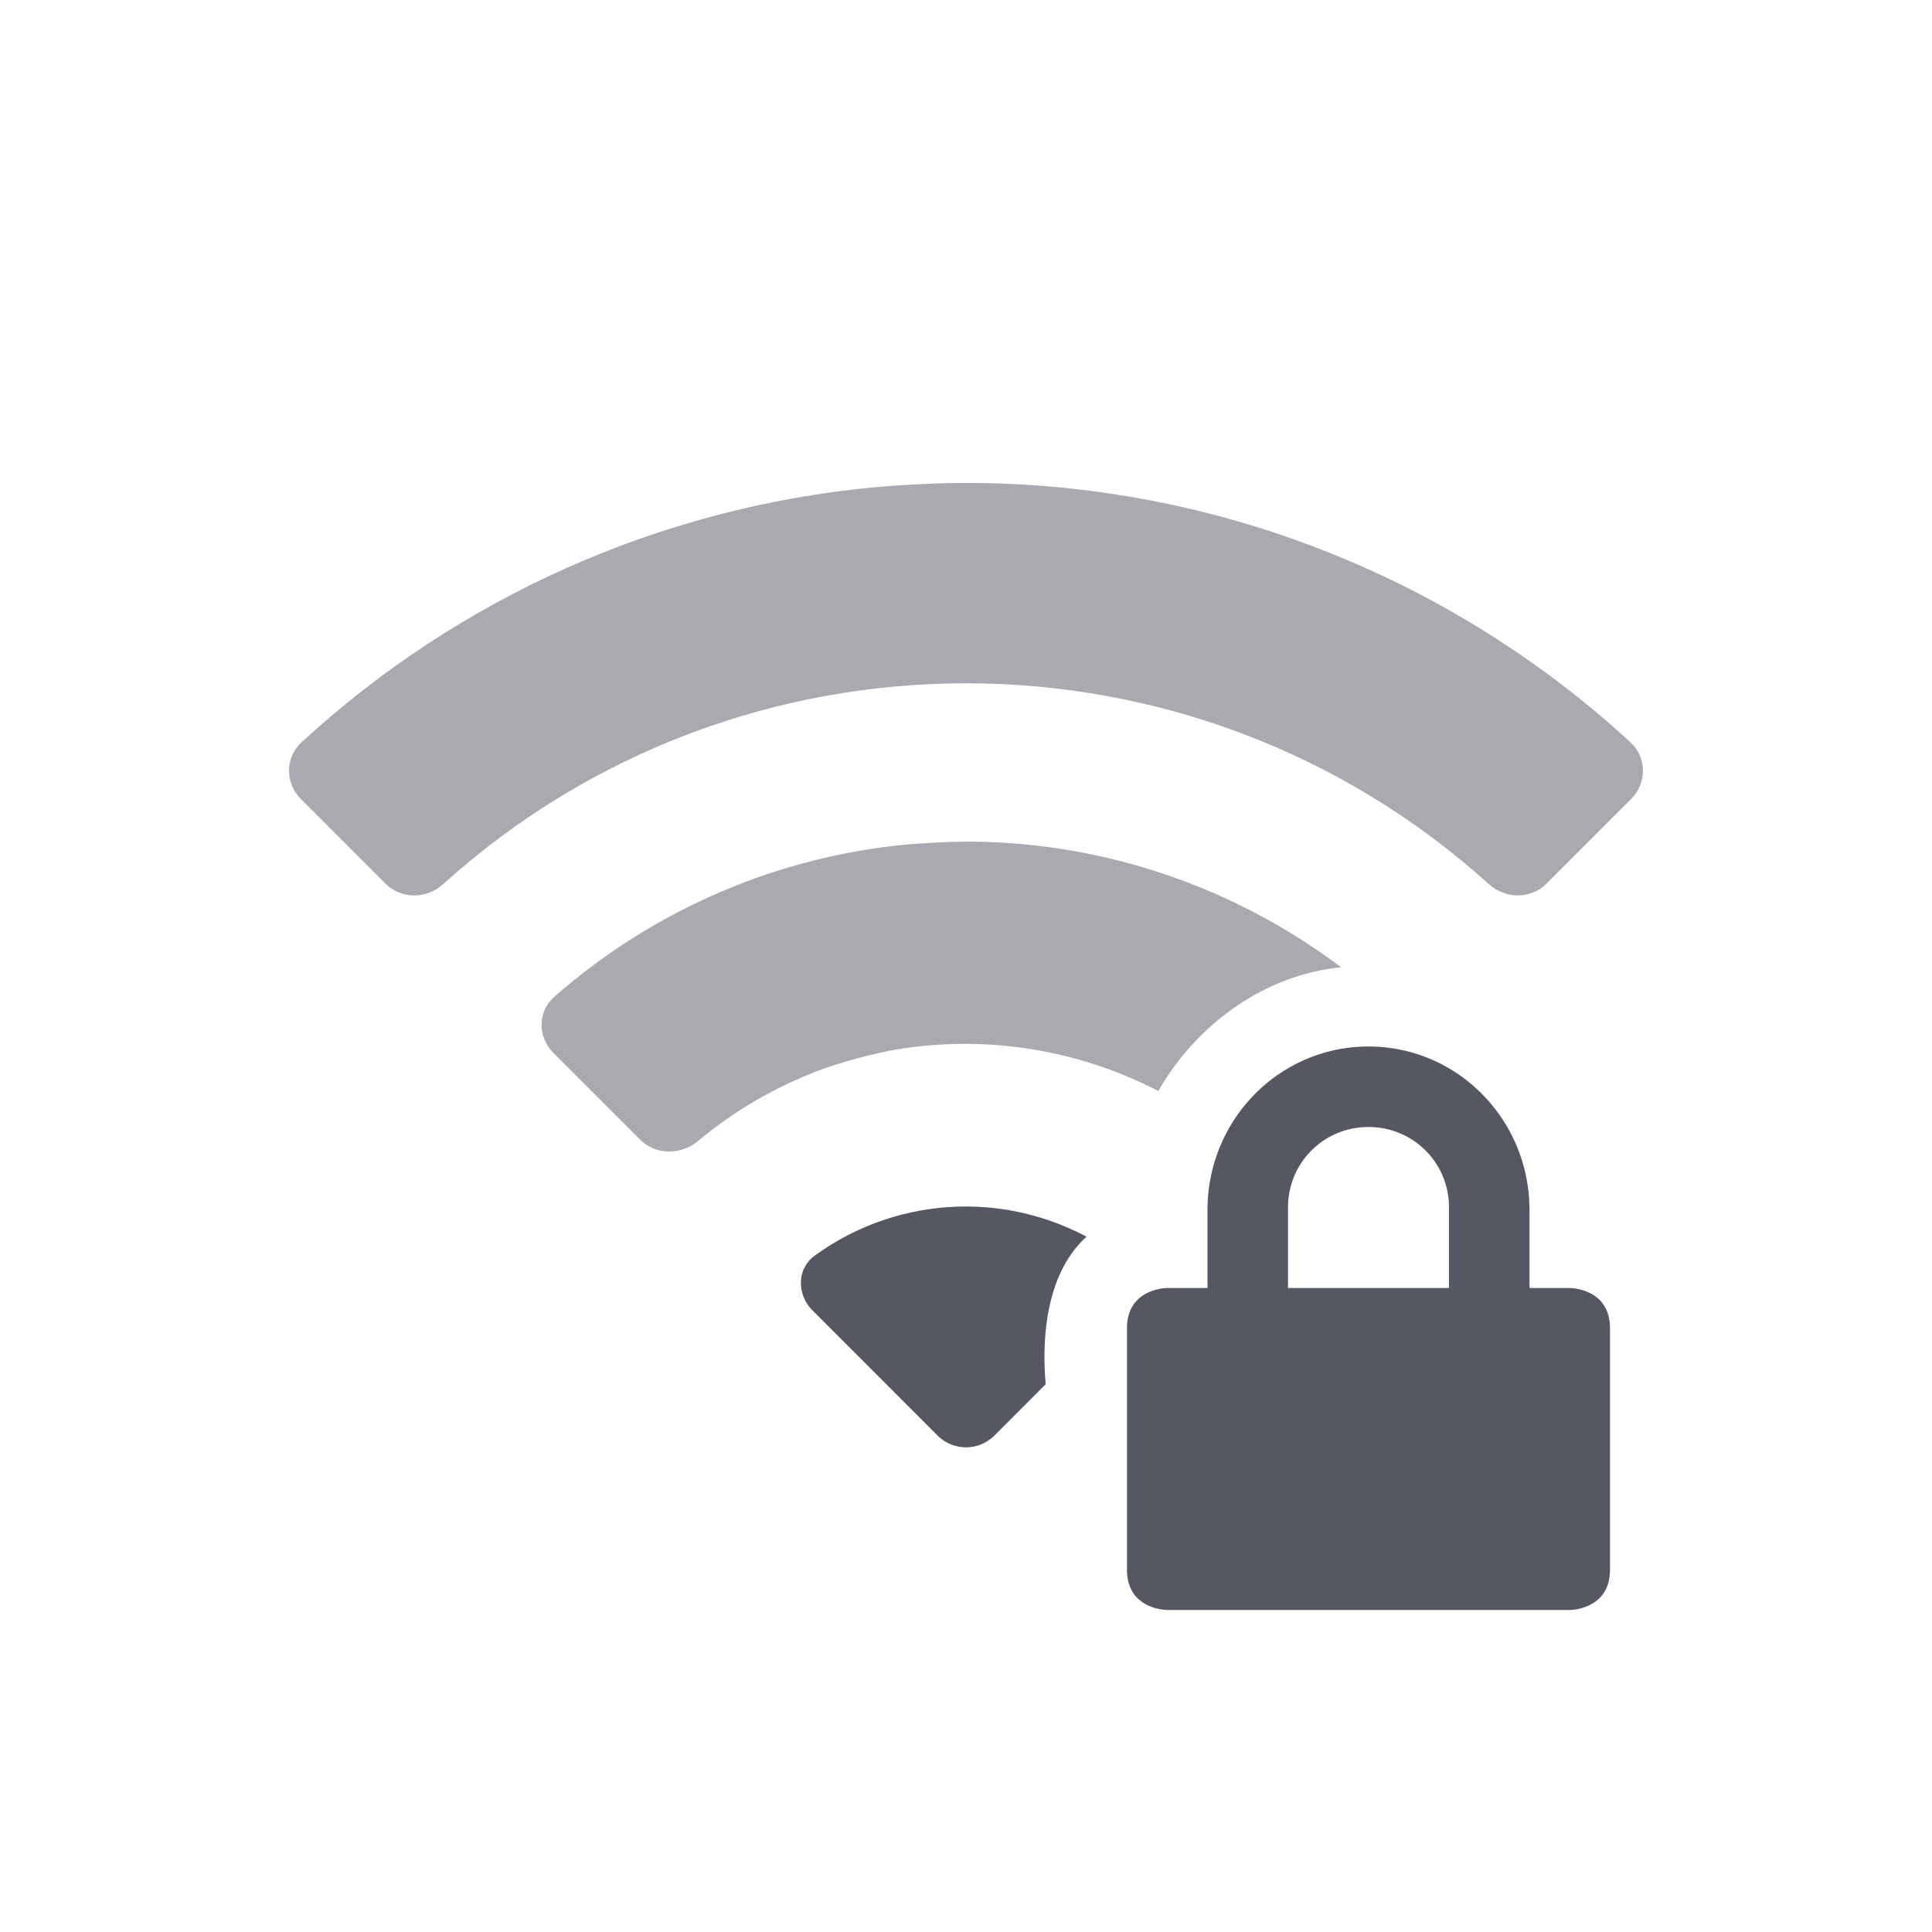 <?xml version="1.0" encoding="UTF-8" standalone="no"?>
<svg
   height="24"
   width="24"
   version="1.1"
   id="svg6"
   xml:space="preserve"
   xmlns="http://www.w3.org/2000/svg"
   xmlns:svg="http://www.w3.org/2000/svg"><defs
     id="defs10" /><path
     id="path534"
     style="fill:#555761;stroke-width:0.28;-inkscape-stroke:none;stop-color:#000000"
     d="M 17 13 C 15.892 13 15 13.91 15 15.031 L 15 16 L 14.5 16 C 14.5 16 14 16 14 16.5 L 14 19.5 C 14 20 14.5 20 14.5 20 L 19.5 20 C 19.5 20 20 20 20 19.5 L 20 16.5 C 20 16 19.5 16 19.5 16 L 19 16 L 19 15.031 C 19 13.911 18.108 13 17 13 z M 17 14 C 17.554 14 18 14.442 18 15 L 18 16 L 16 16 L 16 15 C 16 14.442 16.446 14 17 14 z M 12 14.988 C 11.339 14.988 10.678 15.192 10.119 15.6 C 9.896 15.762 9.898 16.084 10.094 16.279 L 11.646 17.832 A 0.5 0.5 0 0 0 12.354 17.832 L 12.99 17.195 C 12.933 16.552 13.022 15.79 13.498 15.363 C 13.031 15.115 12.516 14.988 12 14.988 z " /><path
     id="path528"
     style="fill:#555761;stroke-width:0.28;-inkscape-stroke:none;stop-color:#000000;opacity:0.5"
     d="M 11.861 6 C 11.585 6.003 11.138 6.027 10.863 6.053 C 8.207 6.302 5.706 7.415 3.744 9.223 C 3.541 9.41 3.541 9.729 3.736 9.924 L 4.789 10.977 C 4.984 11.172 5.299 11.17 5.504 10.984 C 9.188 7.656 14.812 7.656 18.496 10.984 C 18.701 11.169 19.016 11.172 19.211 10.977 L 20.264 9.924 C 20.459 9.729 20.459 9.41 20.256 9.223 C 17.971 7.118 14.968 5.964 11.861 6 z M 12.094 10.455 C 11.818 10.452 11.37 10.476 11.096 10.508 C 9.535 10.691 8.066 11.346 6.885 12.383 C 6.677 12.565 6.678 12.883 6.873 13.078 L 7.953 14.158 C 8.148 14.353 8.462 14.349 8.674 14.172 C 9.121 13.798 9.629 13.503 10.174 13.297 C 10.432 13.199 10.864 13.082 11.137 13.037 C 12.257 12.852 13.397 13.039 14.389 13.553 C 14.861 12.729 15.701 12.11 16.66 12.016 C 15.346 11.027 13.748 10.475 12.094 10.455 z " /></svg>
